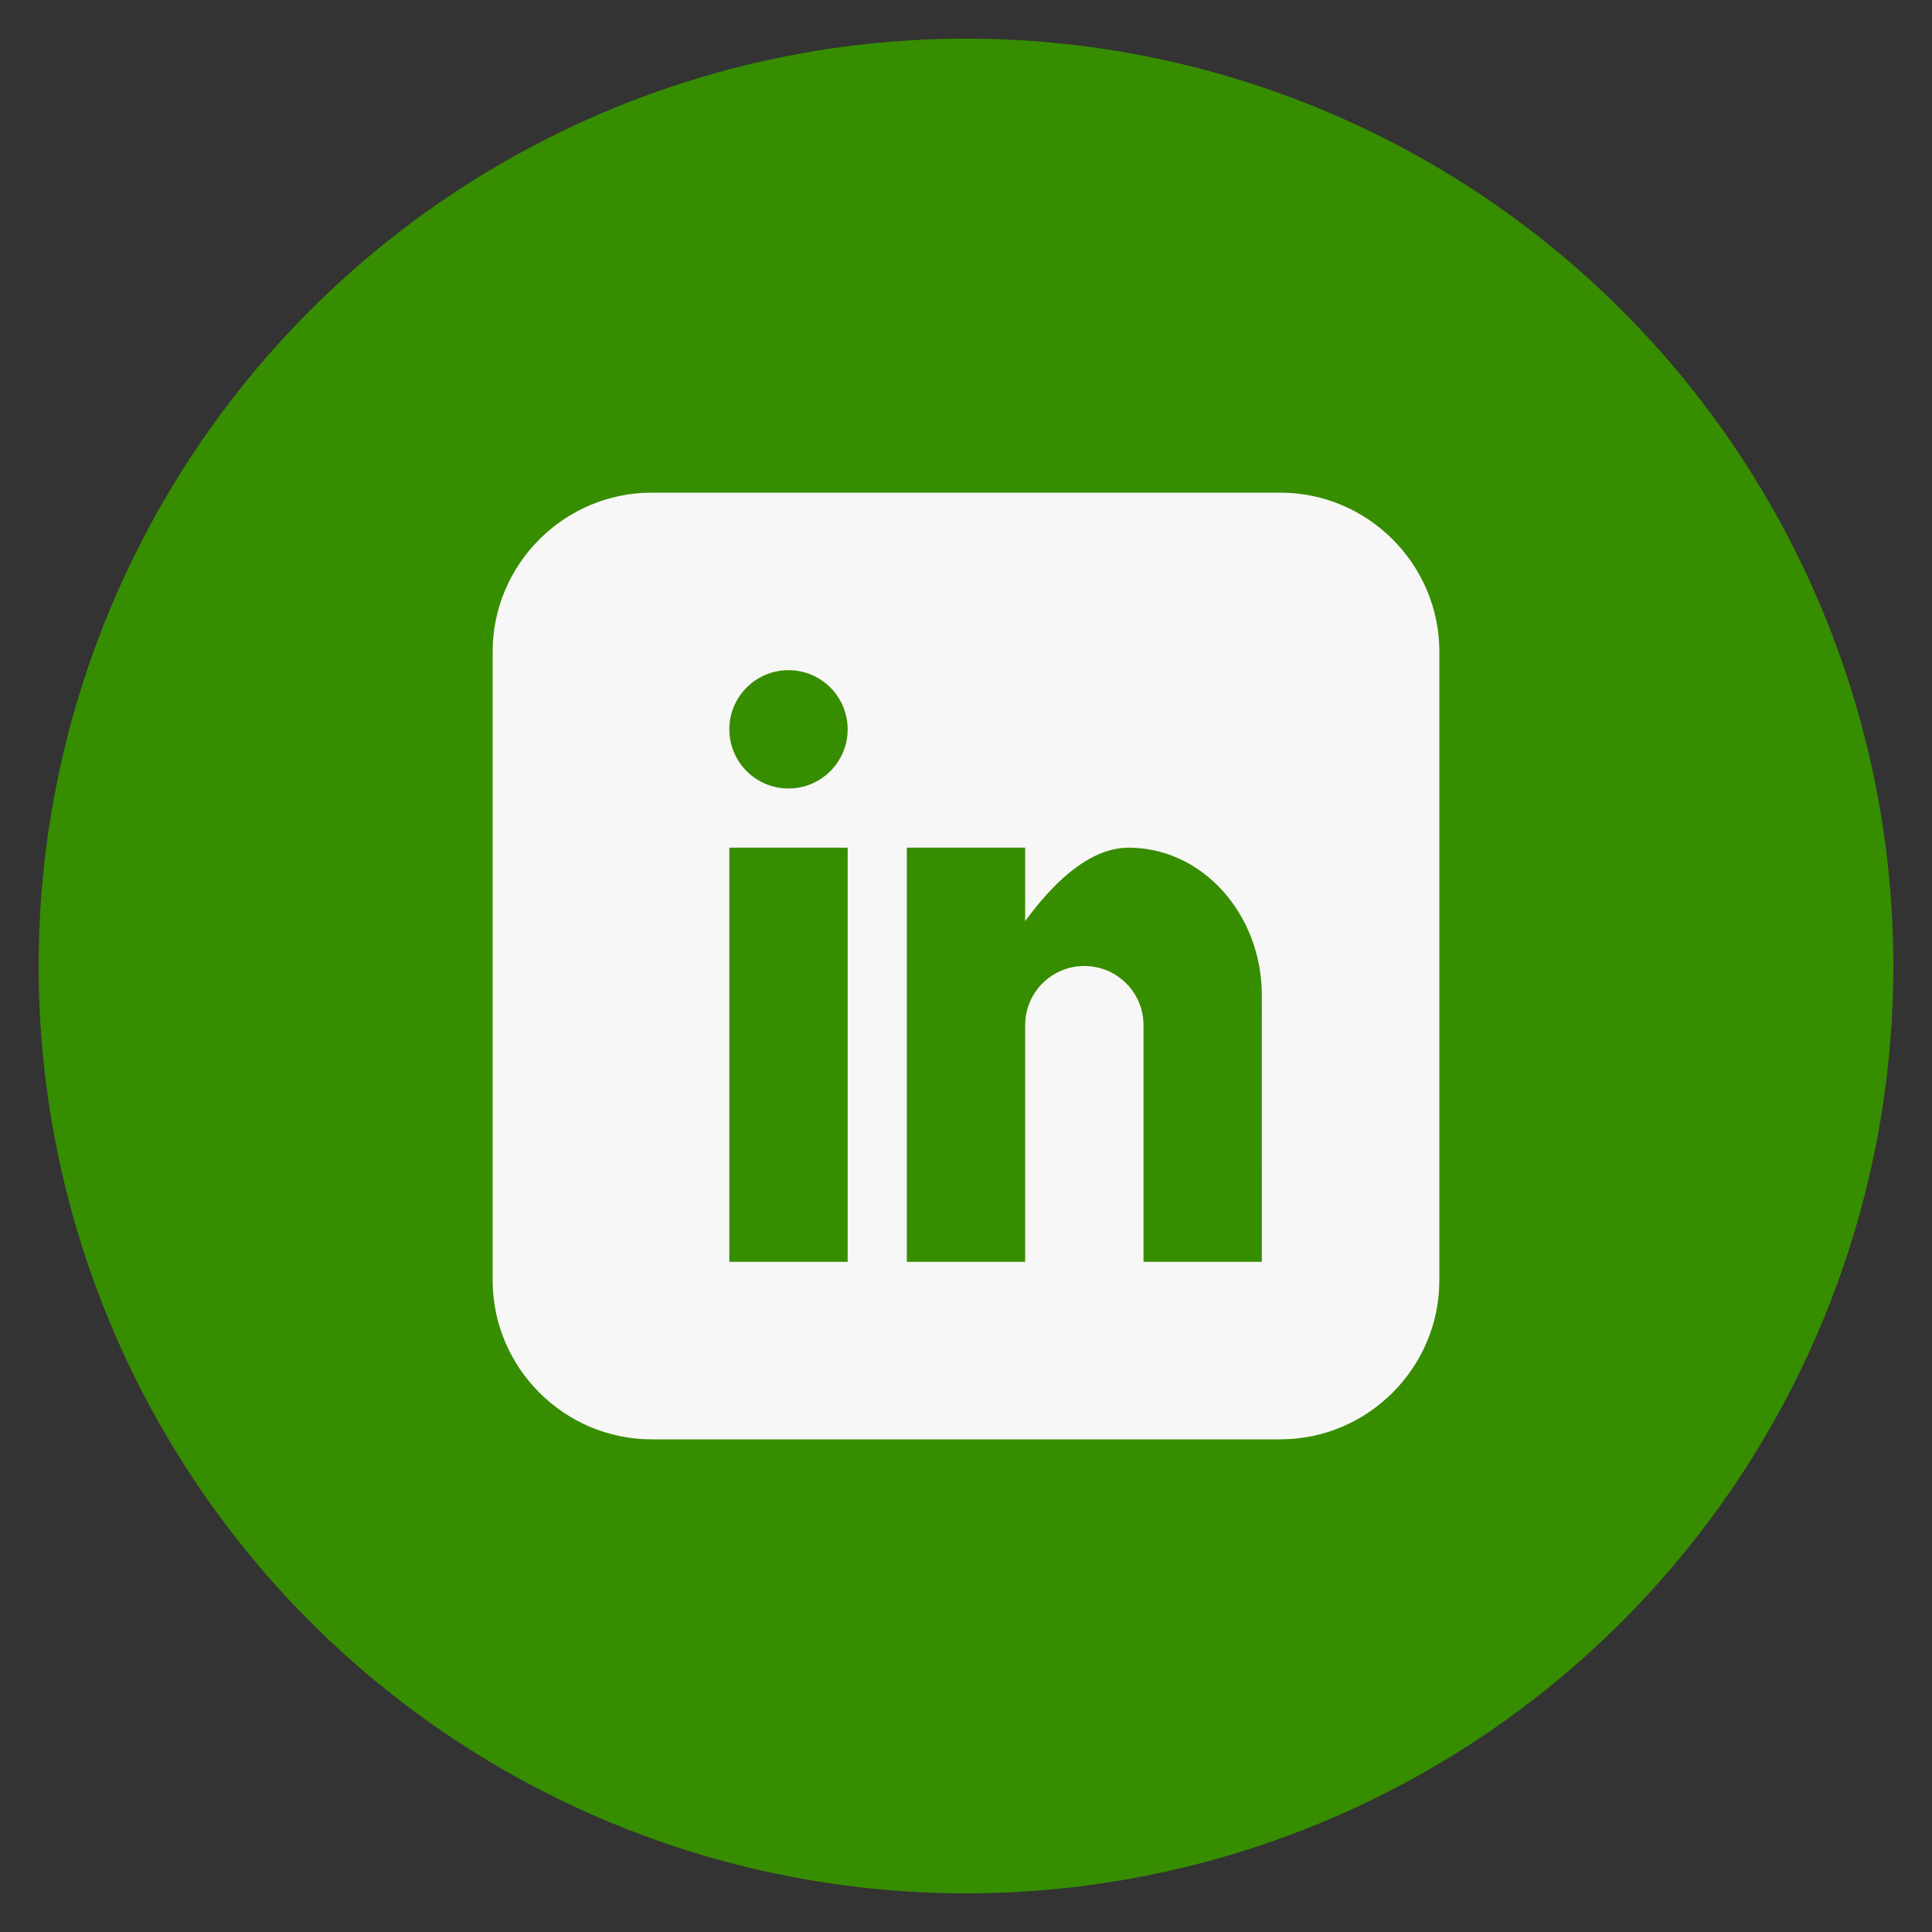 <?xml version="1.0" encoding="UTF-8" standalone="no"?>
<!DOCTYPE svg PUBLIC "-//W3C//DTD SVG 1.1//EN" "http://www.w3.org/Graphics/SVG/1.1/DTD/svg11.dtd">
<svg width="100%" height="100%" viewBox="0 0 100 100" version="1.1" xmlns="http://www.w3.org/2000/svg" xmlns:xlink="http://www.w3.org/1999/xlink" xml:space="preserve" xmlns:serif="http://www.serif.com/" style="fill-rule:evenodd;clip-rule:evenodd;stroke-linejoin:round;stroke-miterlimit:2;">
    <rect x="0" y="0" width="100" height="100" fill="#333333" stroke="none"/>
    <circle cx="50" cy="50" r="48" style="fill:rgb(55,141,0);"/>
    <g transform="matrix(0.5,0,0,0.5,25,25)">
        <path d="M82.539,1L17.461,1C8.408,1 1,8.408 1,17.461L1,82.539C1,91.592 8.408,99 17.461,99L82.539,99C91.592,99 99,91.592 99,82.539L99,17.461C99,8.408 91.592,1 82.539,1ZM37.75,80.625L25.5,80.625L25.5,37.75L37.75,37.75L37.75,80.625ZM31.625,31.625C28.242,31.625 25.5,28.883 25.5,25.5C25.5,22.117 28.242,19.375 31.625,19.375C35.008,19.375 37.75,22.117 37.75,25.5C37.75,28.883 35.008,31.625 31.625,31.625ZM80.625,80.625L68.375,80.625L68.375,56.125C68.375,52.742 65.633,50 62.25,50C58.867,50 56.125,52.742 56.125,56.125L56.125,80.625L43.875,80.625L43.875,37.75L56.125,37.75L56.125,45.356C58.651,41.886 62.514,37.75 66.844,37.75C74.456,37.75 80.626,44.606 80.626,53.062L80.625,80.625Z" style="fill:rgb(247,247,247);fill-rule:nonzero;"/>
    </g>
</svg>
